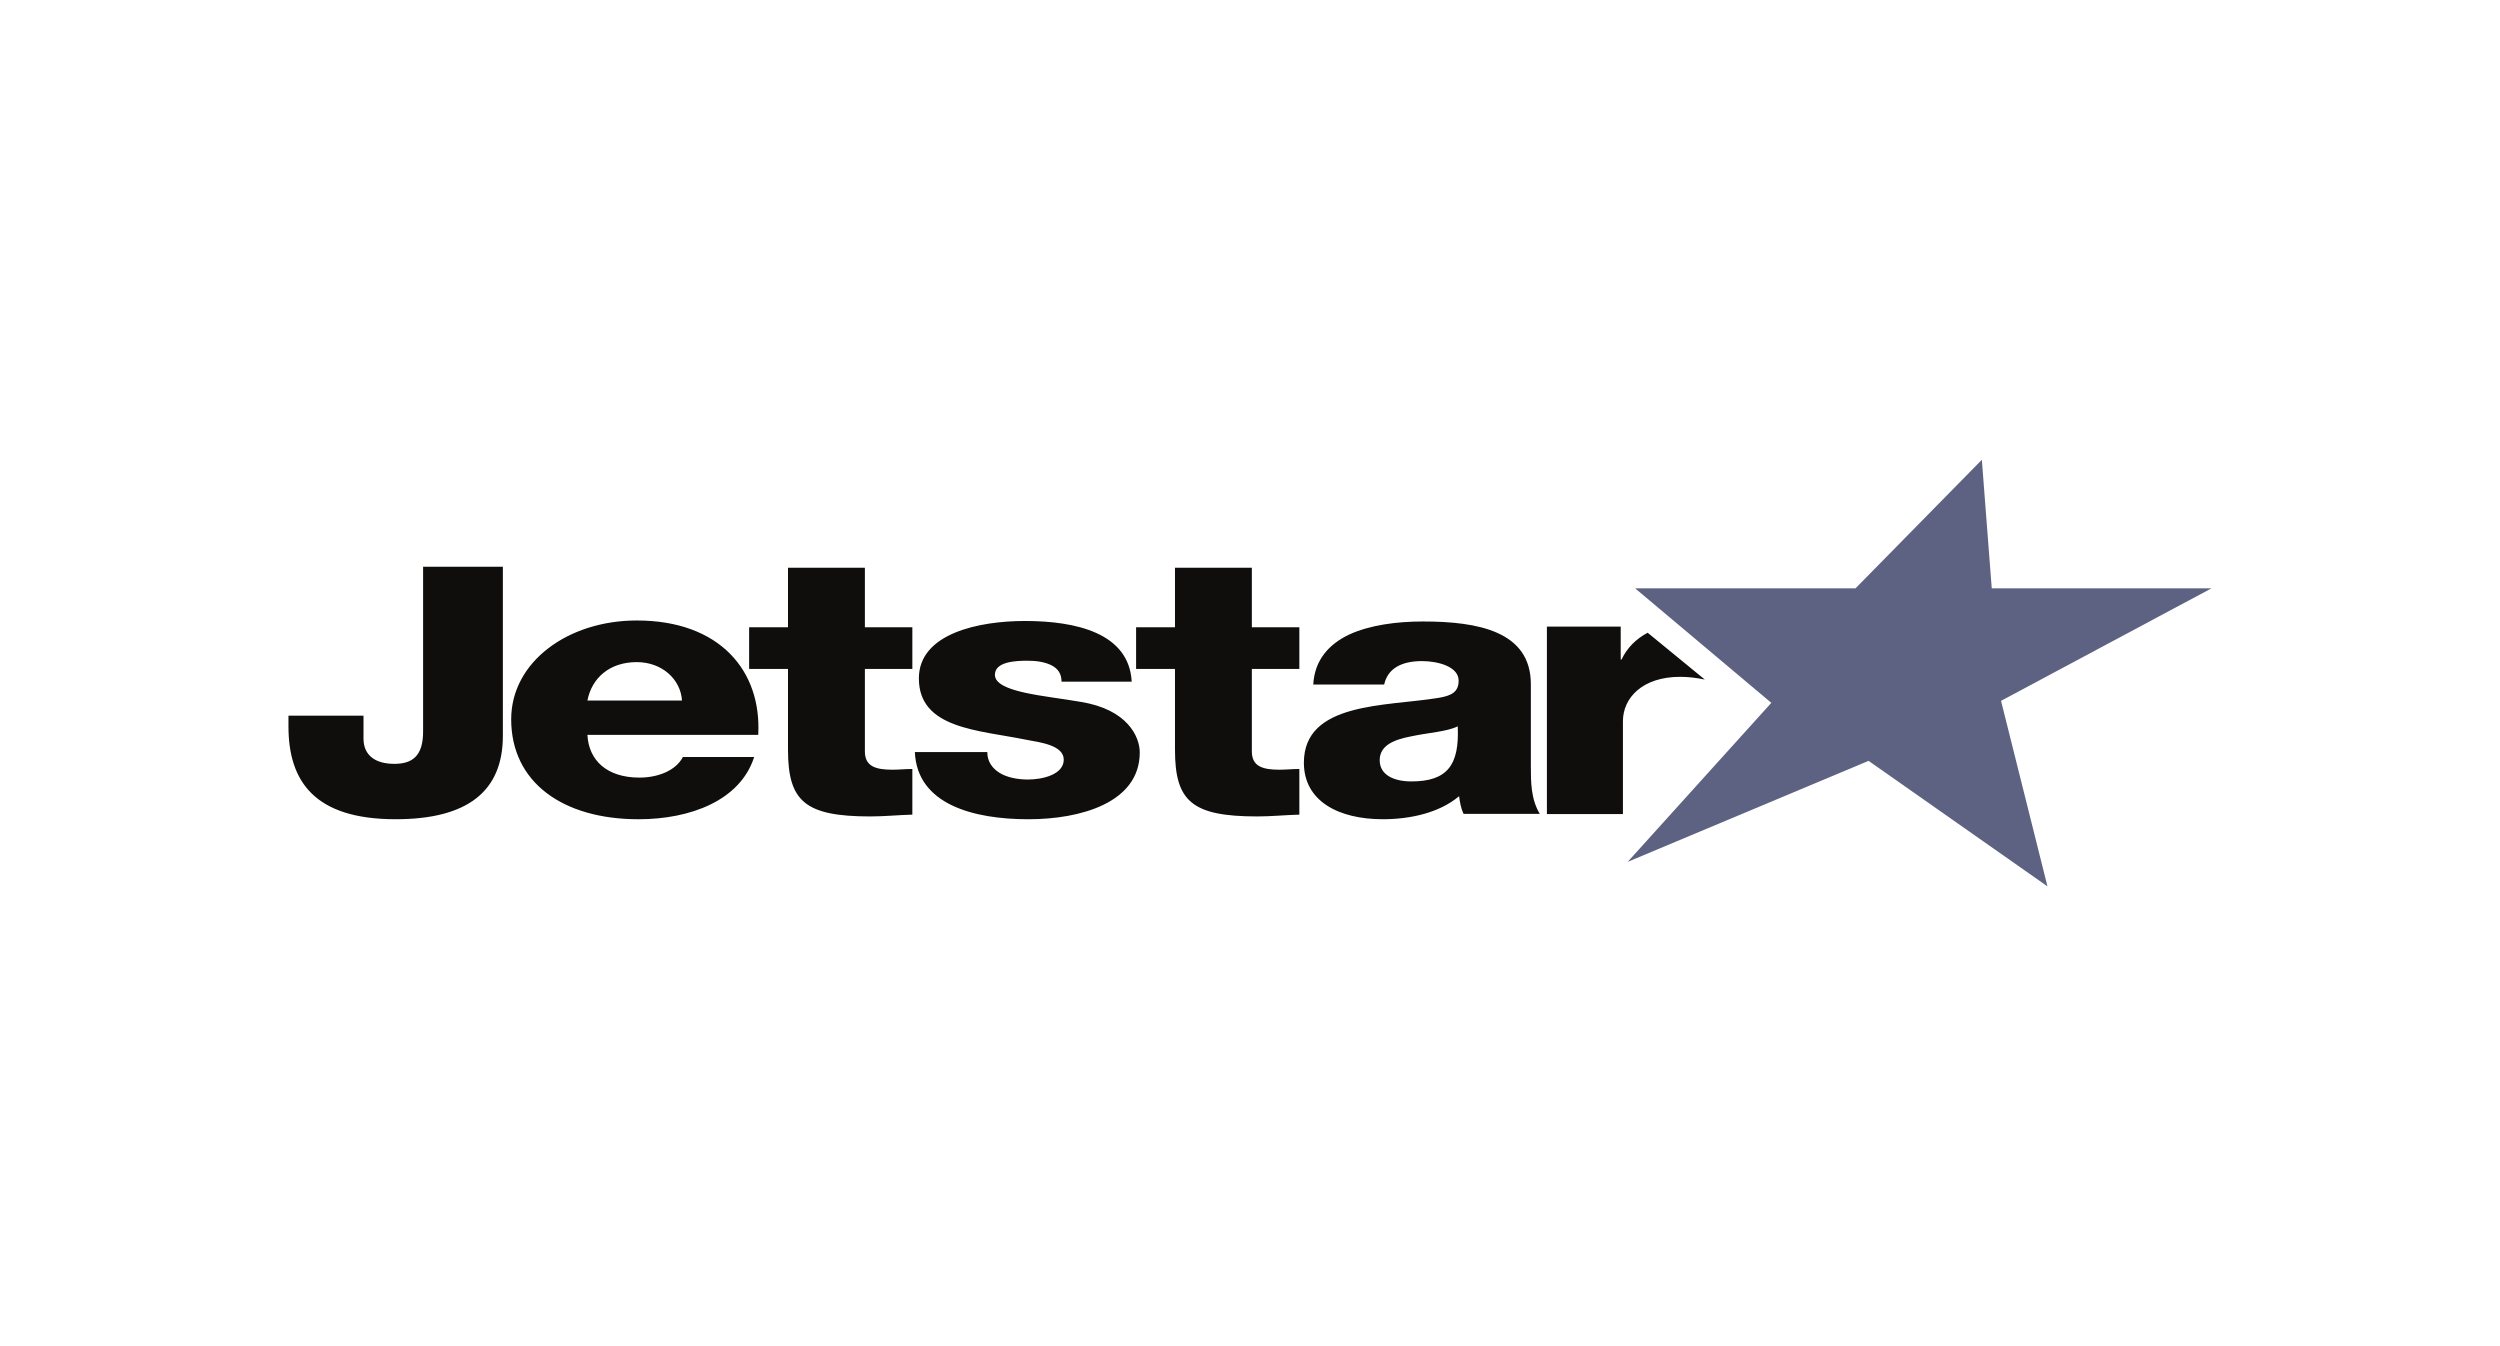 <svg width="130" height="70" viewBox="0 0 130 70" fill="none" xmlns="http://www.w3.org/2000/svg">
<path d="M47.442 34.785H44.974V39.076C44.974 39.854 45.539 40.025 46.408 40.025C46.738 40.025 47.09 39.987 47.442 39.987V42.361C46.713 42.38 45.984 42.455 45.256 42.455C41.846 42.455 40.976 41.658 40.976 38.981V34.785H38.955V32.618H40.976V29.523H44.974V32.618H47.442V34.785ZM67.566 34.785H65.096V39.076C65.096 39.854 65.66 40.025 66.531 40.025C66.86 40.025 67.213 39.987 67.566 39.987V42.361C66.837 42.38 66.107 42.455 65.378 42.455C61.968 42.455 61.099 41.658 61.099 38.981V34.785H59.077V32.618H61.099V29.523H65.096V32.618H67.566V34.785ZM26.149 38.261C26.149 41.142 24.32 42.6 20.574 42.6C16.36 42.6 15 40.637 15 37.774V37.216H18.902V38.405C18.902 39.252 19.482 39.72 20.507 39.72C21.466 39.72 22.001 39.287 22.001 38.044V29.471H26.149V38.261ZM35.464 36.426C35.394 35.334 34.439 34.43 33.11 34.43C31.71 34.43 30.779 35.24 30.546 36.426H35.464ZM30.546 38.214C30.615 39.551 31.571 40.435 33.25 40.435C34.205 40.435 35.138 40.079 35.512 39.363H39.217C38.495 41.622 35.907 42.601 33.203 42.601C29.264 42.601 26.582 40.681 26.582 37.404C26.582 34.411 29.544 32.265 33.11 32.265C37.446 32.265 39.613 34.902 39.428 38.214H30.546ZM51.339 39.108C51.339 39.596 51.594 39.954 51.99 40.197C52.361 40.423 52.897 40.535 53.455 40.535C54.222 40.535 55.315 40.273 55.315 39.502C55.315 38.751 54.083 38.601 53.385 38.471C50.896 37.962 47.781 37.907 47.781 35.277C47.781 32.93 50.922 32.291 53.292 32.291C55.943 32.291 58.71 32.911 58.849 35.446H55.2C55.2 35.033 55.012 34.77 54.687 34.601C54.362 34.432 53.921 34.357 53.432 34.357C52.781 34.357 51.735 34.414 51.735 35.09C51.735 36.01 54.384 36.178 56.199 36.498C58.641 36.892 59.267 38.319 59.267 39.127C59.267 41.737 56.199 42.601 53.478 42.601C50.618 42.601 47.688 41.831 47.573 39.108H51.339ZM73.391 40.634C75.27 40.634 75.895 39.773 75.802 37.769C75.246 38.049 74.225 38.105 73.367 38.293C72.486 38.462 71.744 38.761 71.744 39.529C71.744 40.316 72.51 40.634 73.391 40.634ZM68.289 35.596C68.359 34.322 69.1 33.497 70.167 32.992C71.234 32.504 72.624 32.317 73.993 32.317C76.847 32.317 79.604 32.823 79.604 35.577V39.83C79.604 40.653 79.604 41.553 80.07 42.321H76.104C75.965 42.021 75.917 41.721 75.872 41.403C74.851 42.264 73.344 42.6 71.906 42.6C69.61 42.6 67.802 41.664 67.802 39.661C67.802 36.494 72.069 36.739 74.806 36.289C75.477 36.176 75.849 35.989 75.849 35.39C75.849 34.658 74.759 34.377 73.947 34.377C72.857 34.377 72.162 34.771 71.976 35.596H68.289ZM85.679 32.902C85.076 33.221 84.607 33.687 84.322 34.294H84.277V32.584H80.439V42.331H84.392V37.505C84.392 36.285 85.413 35.195 87.367 35.195C87.821 35.195 88.227 35.251 88.65 35.337L85.679 32.902Z" fill="#100E0C"/>
<path fill-rule="evenodd" clip-rule="evenodd" d="M103.056 23.909L103.571 30.592H115L104.054 36.443L106.468 46.091L97.164 39.564L84.639 44.817L92.108 36.548L85.025 30.592H96.488L103.056 23.909Z" fill="#5E6282"/>
</svg>
